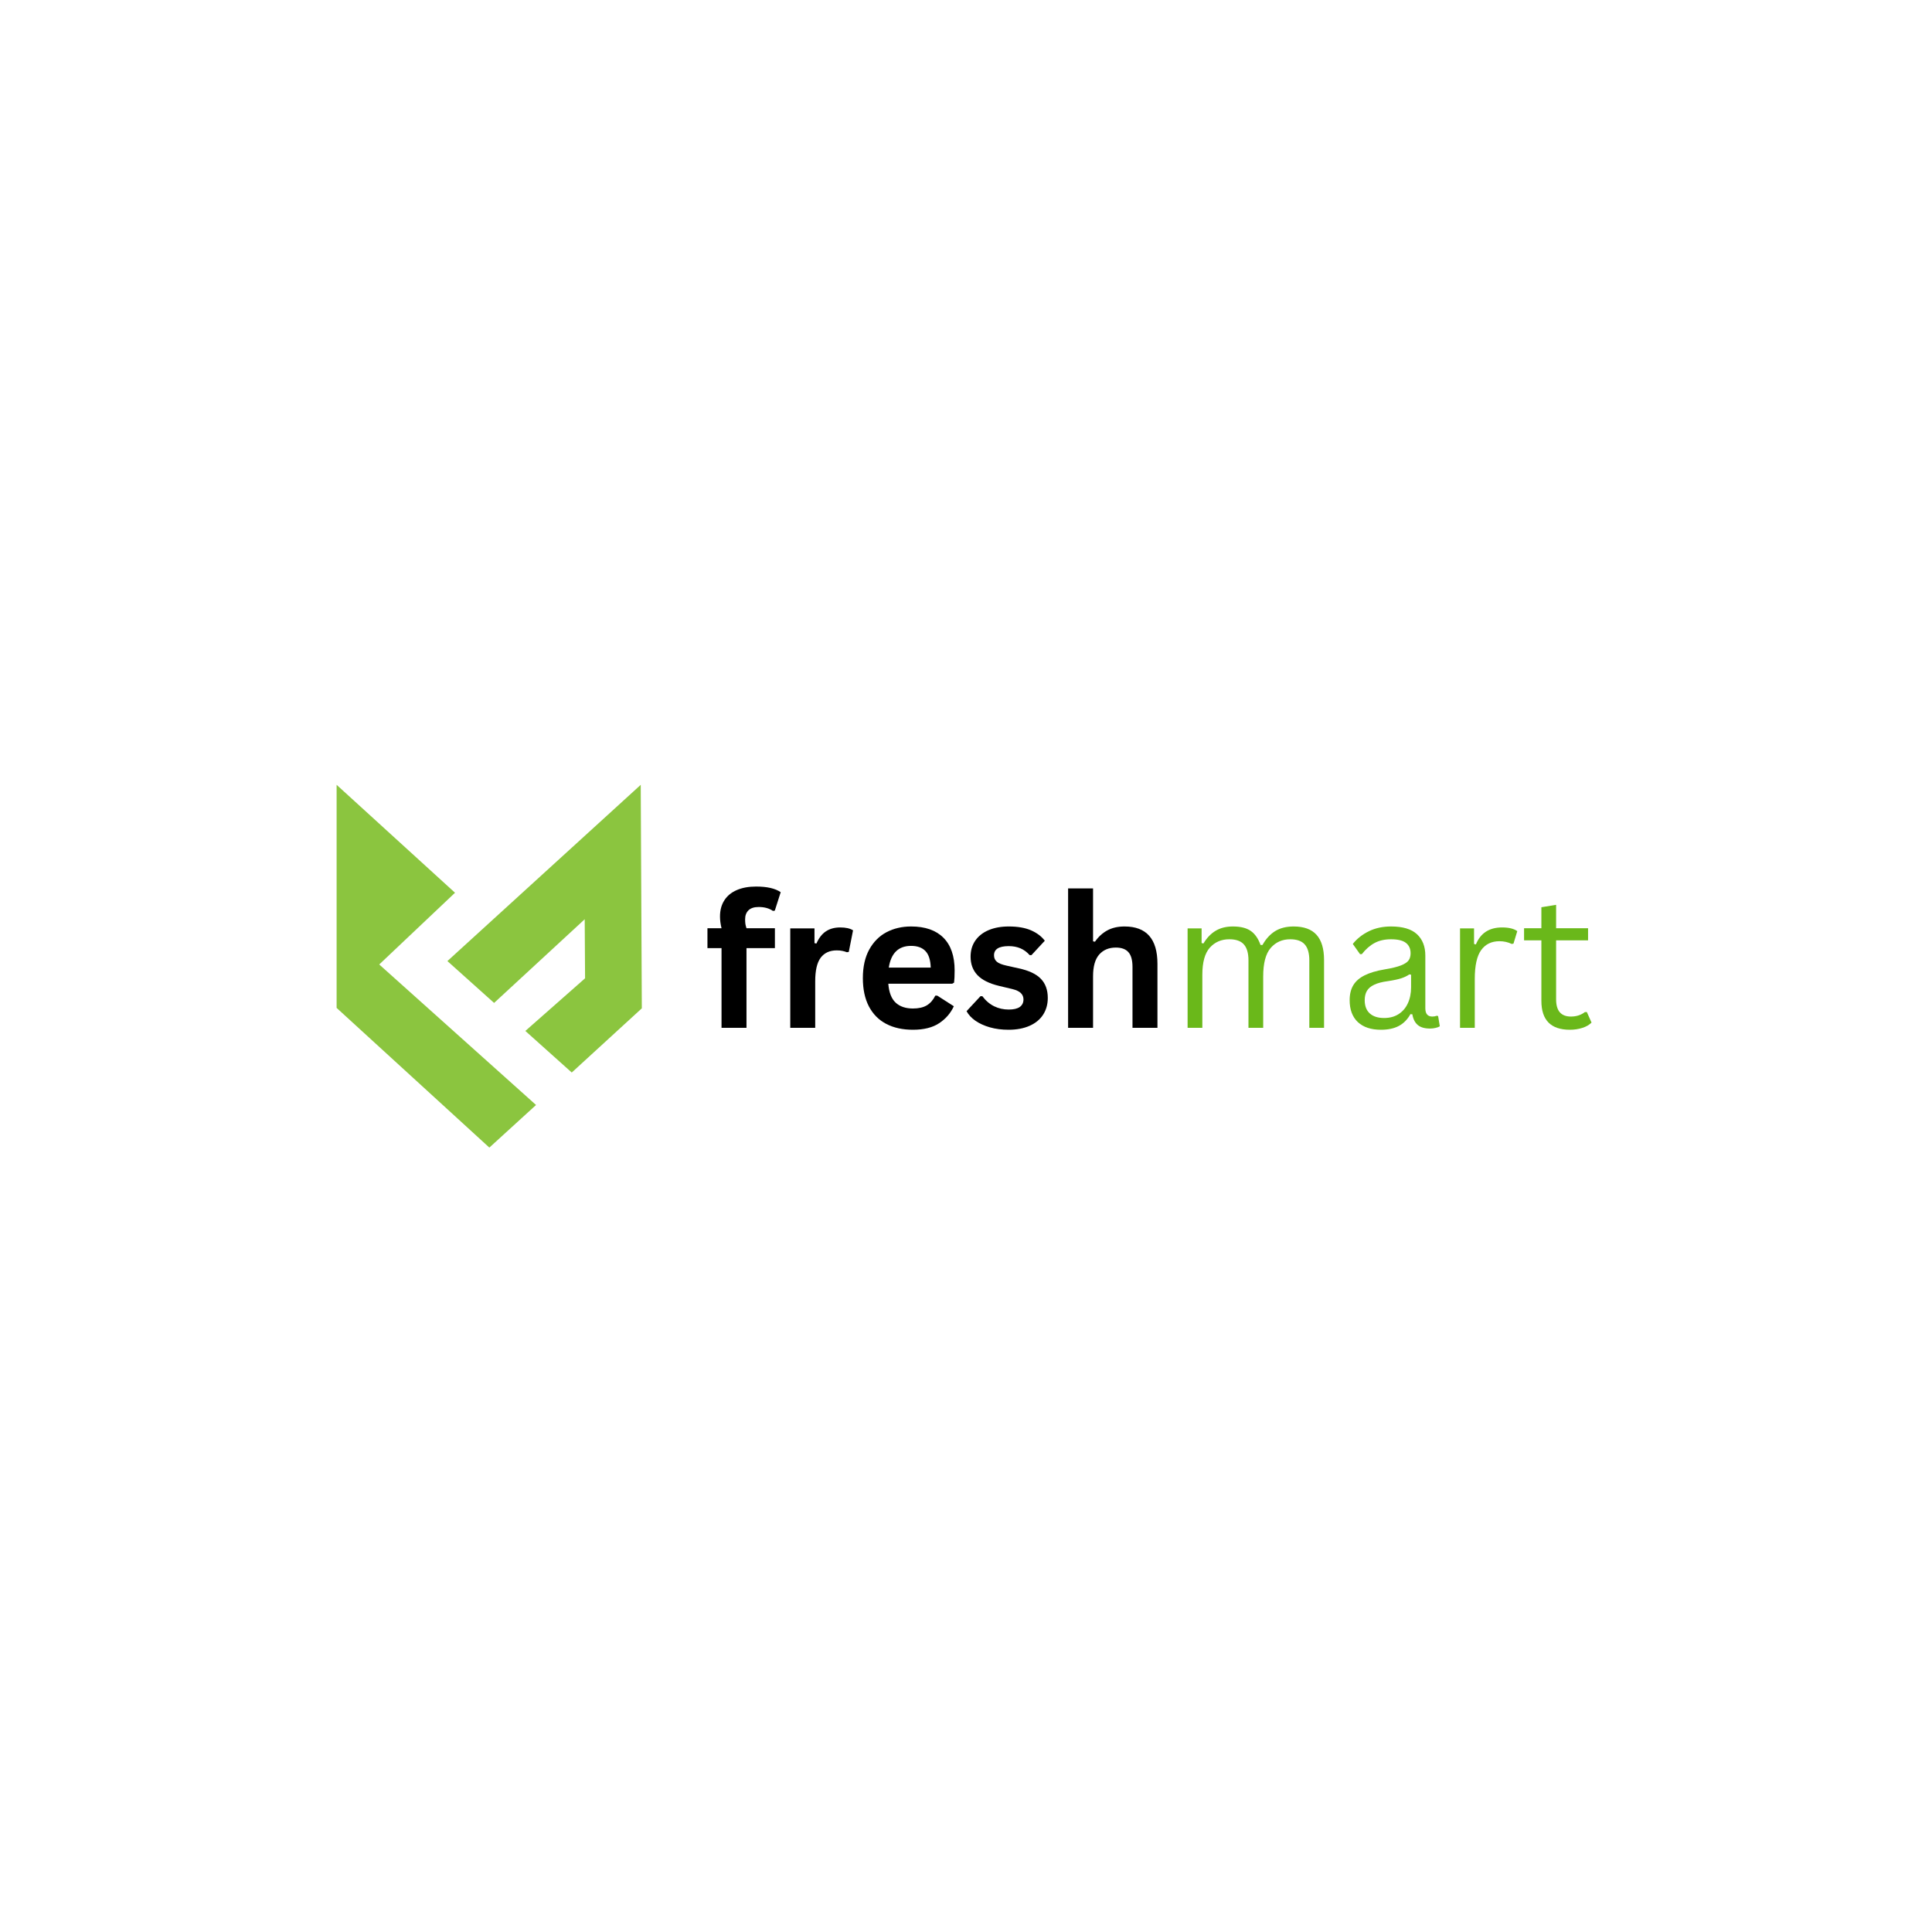 <svg xmlns="http://www.w3.org/2000/svg" xmlns:xlink="http://www.w3.org/1999/xlink" width="500" zoomAndPan="magnify" viewBox="0 0 375 375" height="500" preserveAspectRatio="xMidYMid meet" version="1.0"><defs><g/><clipPath id="6053ea1d34"><path d="M 65.336 152.289 L 124.586 152.289 L 124.586 222.789 L 65.336 222.789 Z M 65.336 152.289 " clip-rule="nonzero"/></clipPath></defs><g clip-path="url(#6053ea1d34)"><path fill="#8bc53f" d="M 73.609 187.203 L 104.047 214.477 L 94.984 222.746 L 65.336 195.633 L 65.336 152.332 L 88.32 173.281 Z M 124.367 152.332 L 86.84 186.543 L 95.902 194.668 L 113.492 178.426 L 113.562 189.887 L 101.969 200.105 L 110.977 208.176 L 124.578 195.715 Z M 124.367 152.332 " fill-opacity="1" fill-rule="nonzero"/></g><g fill="#000000" fill-opacity="1"><g transform="translate(136.674, 199.5)"><g><path d="M 3.375 0 L 3.375 -15.469 L 0.641 -15.469 L 0.641 -19.328 L 3.375 -19.328 C 3.176 -20.141 3.078 -20.898 3.078 -21.609 C 3.078 -22.836 3.359 -23.883 3.922 -24.75 C 4.484 -25.625 5.285 -26.285 6.328 -26.734 C 7.379 -27.191 8.629 -27.422 10.078 -27.422 C 12.211 -27.422 13.805 -27.055 14.859 -26.328 L 13.719 -22.75 L 13.359 -22.688 C 12.629 -23.195 11.703 -23.453 10.578 -23.453 C 9.703 -23.453 9.047 -23.238 8.609 -22.812 C 8.172 -22.383 7.953 -21.805 7.953 -21.078 C 7.953 -20.754 7.969 -20.461 8 -20.203 C 8.039 -19.941 8.113 -19.648 8.219 -19.328 L 13.734 -19.328 L 13.734 -15.469 L 8.219 -15.469 L 8.219 0 Z M 3.375 0 "/></g></g></g><g fill="#000000" fill-opacity="1"><g transform="translate(150.607, 199.5)"><g><path d="M 2.781 0 L 2.781 -19.297 L 7.484 -19.297 L 7.484 -16.438 L 7.859 -16.359 C 8.328 -17.43 8.938 -18.219 9.688 -18.719 C 10.445 -19.227 11.375 -19.484 12.469 -19.484 C 13.562 -19.484 14.395 -19.297 14.969 -18.922 L 14.141 -14.734 L 13.781 -14.672 C 13.457 -14.797 13.148 -14.883 12.859 -14.938 C 12.566 -15 12.211 -15.031 11.797 -15.031 C 10.441 -15.031 9.406 -14.555 8.688 -13.609 C 7.977 -12.66 7.625 -11.133 7.625 -9.031 L 7.625 0 Z M 2.781 0 "/></g></g></g><g fill="#000000" fill-opacity="1"><g transform="translate(165.747, 199.5)"><g><path d="M 19.078 -8.562 L 6.672 -8.562 C 6.805 -6.875 7.281 -5.648 8.094 -4.891 C 8.914 -4.129 10.035 -3.75 11.453 -3.75 C 12.555 -3.75 13.453 -3.953 14.141 -4.359 C 14.828 -4.773 15.379 -5.406 15.797 -6.25 L 16.172 -6.25 L 19.391 -4.188 C 18.766 -2.832 17.812 -1.734 16.531 -0.891 C 15.258 -0.047 13.566 0.375 11.453 0.375 C 9.453 0.375 7.723 -0.004 6.266 -0.766 C 4.816 -1.523 3.695 -2.656 2.906 -4.156 C 2.125 -5.656 1.734 -7.484 1.734 -9.641 C 1.734 -11.836 2.145 -13.688 2.969 -15.188 C 3.801 -16.695 4.922 -17.82 6.328 -18.562 C 7.742 -19.301 9.332 -19.672 11.094 -19.672 C 13.82 -19.672 15.91 -18.945 17.359 -17.5 C 18.816 -16.051 19.547 -13.926 19.547 -11.125 C 19.547 -10.113 19.508 -9.328 19.438 -8.766 Z M 14.906 -11.688 C 14.863 -13.156 14.523 -14.223 13.891 -14.891 C 13.254 -15.566 12.32 -15.906 11.094 -15.906 C 8.645 -15.906 7.203 -14.5 6.766 -11.688 Z M 14.906 -11.688 "/></g></g></g><g fill="#000000" fill-opacity="1"><g transform="translate(186.734, 199.5)"><g><path d="M 9.031 0.375 C 7.707 0.375 6.5 0.219 5.406 -0.094 C 4.312 -0.406 3.375 -0.832 2.594 -1.375 C 1.82 -1.914 1.25 -2.535 0.875 -3.234 L 3.578 -6.141 L 3.938 -6.141 C 4.582 -5.273 5.344 -4.625 6.219 -4.188 C 7.094 -3.758 8.039 -3.547 9.062 -3.547 C 10.008 -3.547 10.723 -3.711 11.203 -4.047 C 11.68 -4.391 11.922 -4.879 11.922 -5.516 C 11.922 -6.004 11.75 -6.414 11.406 -6.75 C 11.062 -7.082 10.504 -7.344 9.734 -7.531 L 7.172 -8.141 C 5.266 -8.598 3.867 -9.297 2.984 -10.234 C 2.098 -11.172 1.656 -12.363 1.656 -13.812 C 1.656 -15.008 1.961 -16.051 2.578 -16.938 C 3.191 -17.82 4.055 -18.5 5.172 -18.969 C 6.285 -19.438 7.582 -19.672 9.062 -19.672 C 10.801 -19.672 12.242 -19.422 13.391 -18.922 C 14.535 -18.422 15.426 -17.75 16.062 -16.906 L 13.469 -14.109 L 13.125 -14.109 C 12.594 -14.711 11.988 -15.156 11.312 -15.438 C 10.645 -15.719 9.895 -15.859 9.062 -15.859 C 7.156 -15.859 6.203 -15.266 6.203 -14.078 C 6.203 -13.566 6.379 -13.156 6.734 -12.844 C 7.086 -12.531 7.711 -12.273 8.609 -12.078 L 10.984 -11.547 C 12.953 -11.129 14.383 -10.457 15.281 -9.531 C 16.188 -8.602 16.641 -7.359 16.641 -5.797 C 16.641 -4.566 16.336 -3.484 15.734 -2.547 C 15.129 -1.617 14.254 -0.898 13.109 -0.391 C 11.961 0.117 10.602 0.375 9.031 0.375 Z M 9.031 0.375 "/></g></g></g><g fill="#000000" fill-opacity="1"><g transform="translate(204.536, 199.5)"><g><path d="M 2.781 0 L 2.781 -27.062 L 7.625 -27.062 L 7.625 -16.781 L 8 -16.719 C 8.645 -17.656 9.43 -18.379 10.359 -18.891 C 11.297 -19.41 12.422 -19.672 13.734 -19.672 C 17.992 -19.672 20.125 -17.254 20.125 -12.422 L 20.125 0 L 15.281 0 L 15.281 -11.812 C 15.281 -13.133 15.016 -14.094 14.484 -14.688 C 13.961 -15.281 13.148 -15.578 12.047 -15.578 C 10.691 -15.578 9.613 -15.125 8.812 -14.219 C 8.02 -13.312 7.625 -11.906 7.625 -10 L 7.625 0 Z M 2.781 0 "/></g></g></g><g fill="#6ab81a" fill-opacity="1"><g transform="translate(227.154, 199.5)"><g><path d="M 3.359 0 L 3.359 -19.297 L 6.078 -19.297 L 6.078 -16.453 L 6.438 -16.375 C 7.094 -17.469 7.883 -18.289 8.812 -18.844 C 9.738 -19.395 10.848 -19.672 12.141 -19.672 C 13.641 -19.672 14.797 -19.383 15.609 -18.812 C 16.43 -18.25 17.066 -17.336 17.516 -16.078 L 17.891 -16.078 C 18.555 -17.266 19.375 -18.16 20.344 -18.766 C 21.32 -19.367 22.52 -19.672 23.938 -19.672 C 25.926 -19.672 27.406 -19.133 28.375 -18.062 C 29.352 -16.988 29.844 -15.352 29.844 -13.156 L 29.844 0 L 26.984 0 L 26.984 -13.094 C 26.984 -14.488 26.688 -15.52 26.094 -16.188 C 25.508 -16.852 24.566 -17.188 23.266 -17.188 C 21.723 -17.188 20.461 -16.625 19.484 -15.5 C 18.516 -14.383 18.031 -12.539 18.031 -9.969 L 18.031 0 L 15.172 0 L 15.172 -13.094 C 15.172 -14.488 14.875 -15.52 14.281 -16.188 C 13.695 -16.852 12.754 -17.188 11.453 -17.188 C 9.91 -17.188 8.648 -16.645 7.672 -15.562 C 6.703 -14.477 6.219 -12.719 6.219 -10.281 L 6.219 0 Z M 3.359 0 "/></g></g></g><g fill="#6ab81a" fill-opacity="1"><g transform="translate(260.061, 199.5)"><g><path d="M 7.969 0.375 C 6.062 0.375 4.57 -0.117 3.5 -1.109 C 2.438 -2.109 1.906 -3.531 1.906 -5.375 C 1.906 -6.52 2.141 -7.484 2.609 -8.266 C 3.086 -9.055 3.82 -9.695 4.812 -10.188 C 5.801 -10.688 7.098 -11.07 8.703 -11.344 C 10.098 -11.57 11.16 -11.832 11.891 -12.125 C 12.617 -12.414 13.109 -12.742 13.359 -13.109 C 13.609 -13.473 13.734 -13.926 13.734 -14.469 C 13.734 -15.344 13.43 -16.016 12.828 -16.484 C 12.234 -16.953 11.27 -17.188 9.938 -17.188 C 8.688 -17.188 7.613 -16.941 6.719 -16.453 C 5.832 -15.973 5.016 -15.254 4.266 -14.297 L 3.922 -14.297 L 2.516 -16.281 C 3.336 -17.312 4.379 -18.133 5.641 -18.75 C 6.898 -19.363 8.332 -19.672 9.938 -19.672 C 12.219 -19.672 13.895 -19.172 14.969 -18.172 C 16.051 -17.172 16.594 -15.789 16.594 -14.031 L 16.594 -3.797 C 16.594 -2.723 17.047 -2.188 17.953 -2.188 C 18.254 -2.188 18.547 -2.238 18.828 -2.344 L 19.078 -2.281 L 19.406 -0.297 C 19.195 -0.16 18.922 -0.055 18.578 0.016 C 18.234 0.098 17.879 0.141 17.516 0.141 C 16.453 0.141 15.648 -0.094 15.109 -0.562 C 14.566 -1.031 14.223 -1.719 14.078 -2.625 L 13.703 -2.656 C 13.148 -1.645 12.406 -0.883 11.469 -0.375 C 10.539 0.125 9.375 0.375 7.969 0.375 Z M 8.594 -1.906 C 9.664 -1.906 10.594 -2.148 11.375 -2.641 C 12.164 -3.141 12.77 -3.836 13.188 -4.734 C 13.613 -5.641 13.828 -6.68 13.828 -7.859 L 13.828 -10.312 L 13.5 -10.375 C 13.062 -10.07 12.531 -9.816 11.906 -9.609 C 11.289 -9.41 10.43 -9.227 9.328 -9.062 C 8.203 -8.914 7.312 -8.68 6.656 -8.359 C 6 -8.047 5.531 -7.645 5.25 -7.156 C 4.969 -6.676 4.828 -6.082 4.828 -5.375 C 4.828 -4.238 5.16 -3.375 5.828 -2.781 C 6.492 -2.195 7.414 -1.906 8.594 -1.906 Z M 8.594 -1.906 "/></g></g></g><g fill="#6ab81a" fill-opacity="1"><g transform="translate(280.033, 199.5)"><g><path d="M 3.359 0 L 3.359 -19.297 L 6.078 -19.297 L 6.078 -16.281 L 6.438 -16.188 C 7.332 -18.383 9.023 -19.484 11.516 -19.484 C 12.836 -19.484 13.82 -19.242 14.469 -18.766 L 13.734 -16.344 L 13.391 -16.281 C 12.66 -16.633 11.867 -16.812 11.016 -16.812 C 9.473 -16.812 8.285 -16.234 7.453 -15.078 C 6.629 -13.93 6.219 -12.062 6.219 -9.469 L 6.219 0 Z M 3.359 0 "/></g></g></g><g fill="#6ab81a" fill-opacity="1"><g transform="translate(294.946, 199.5)"><g><path d="M 13.062 -3.062 L 13.969 -1.016 C 13.508 -0.555 12.91 -0.211 12.172 0.016 C 11.43 0.254 10.629 0.375 9.766 0.375 C 6.078 0.375 4.234 -1.492 4.234 -5.234 L 4.234 -16.984 L 0.875 -16.984 L 0.875 -19.328 L 4.234 -19.328 L 4.234 -23.406 L 7.094 -23.875 L 7.094 -19.328 L 13.297 -19.328 L 13.297 -16.984 L 7.094 -16.984 L 7.094 -5.516 C 7.094 -3.297 8.051 -2.188 9.969 -2.188 C 11.02 -2.188 11.926 -2.477 12.688 -3.062 Z M 13.062 -3.062 "/></g></g></g></svg>